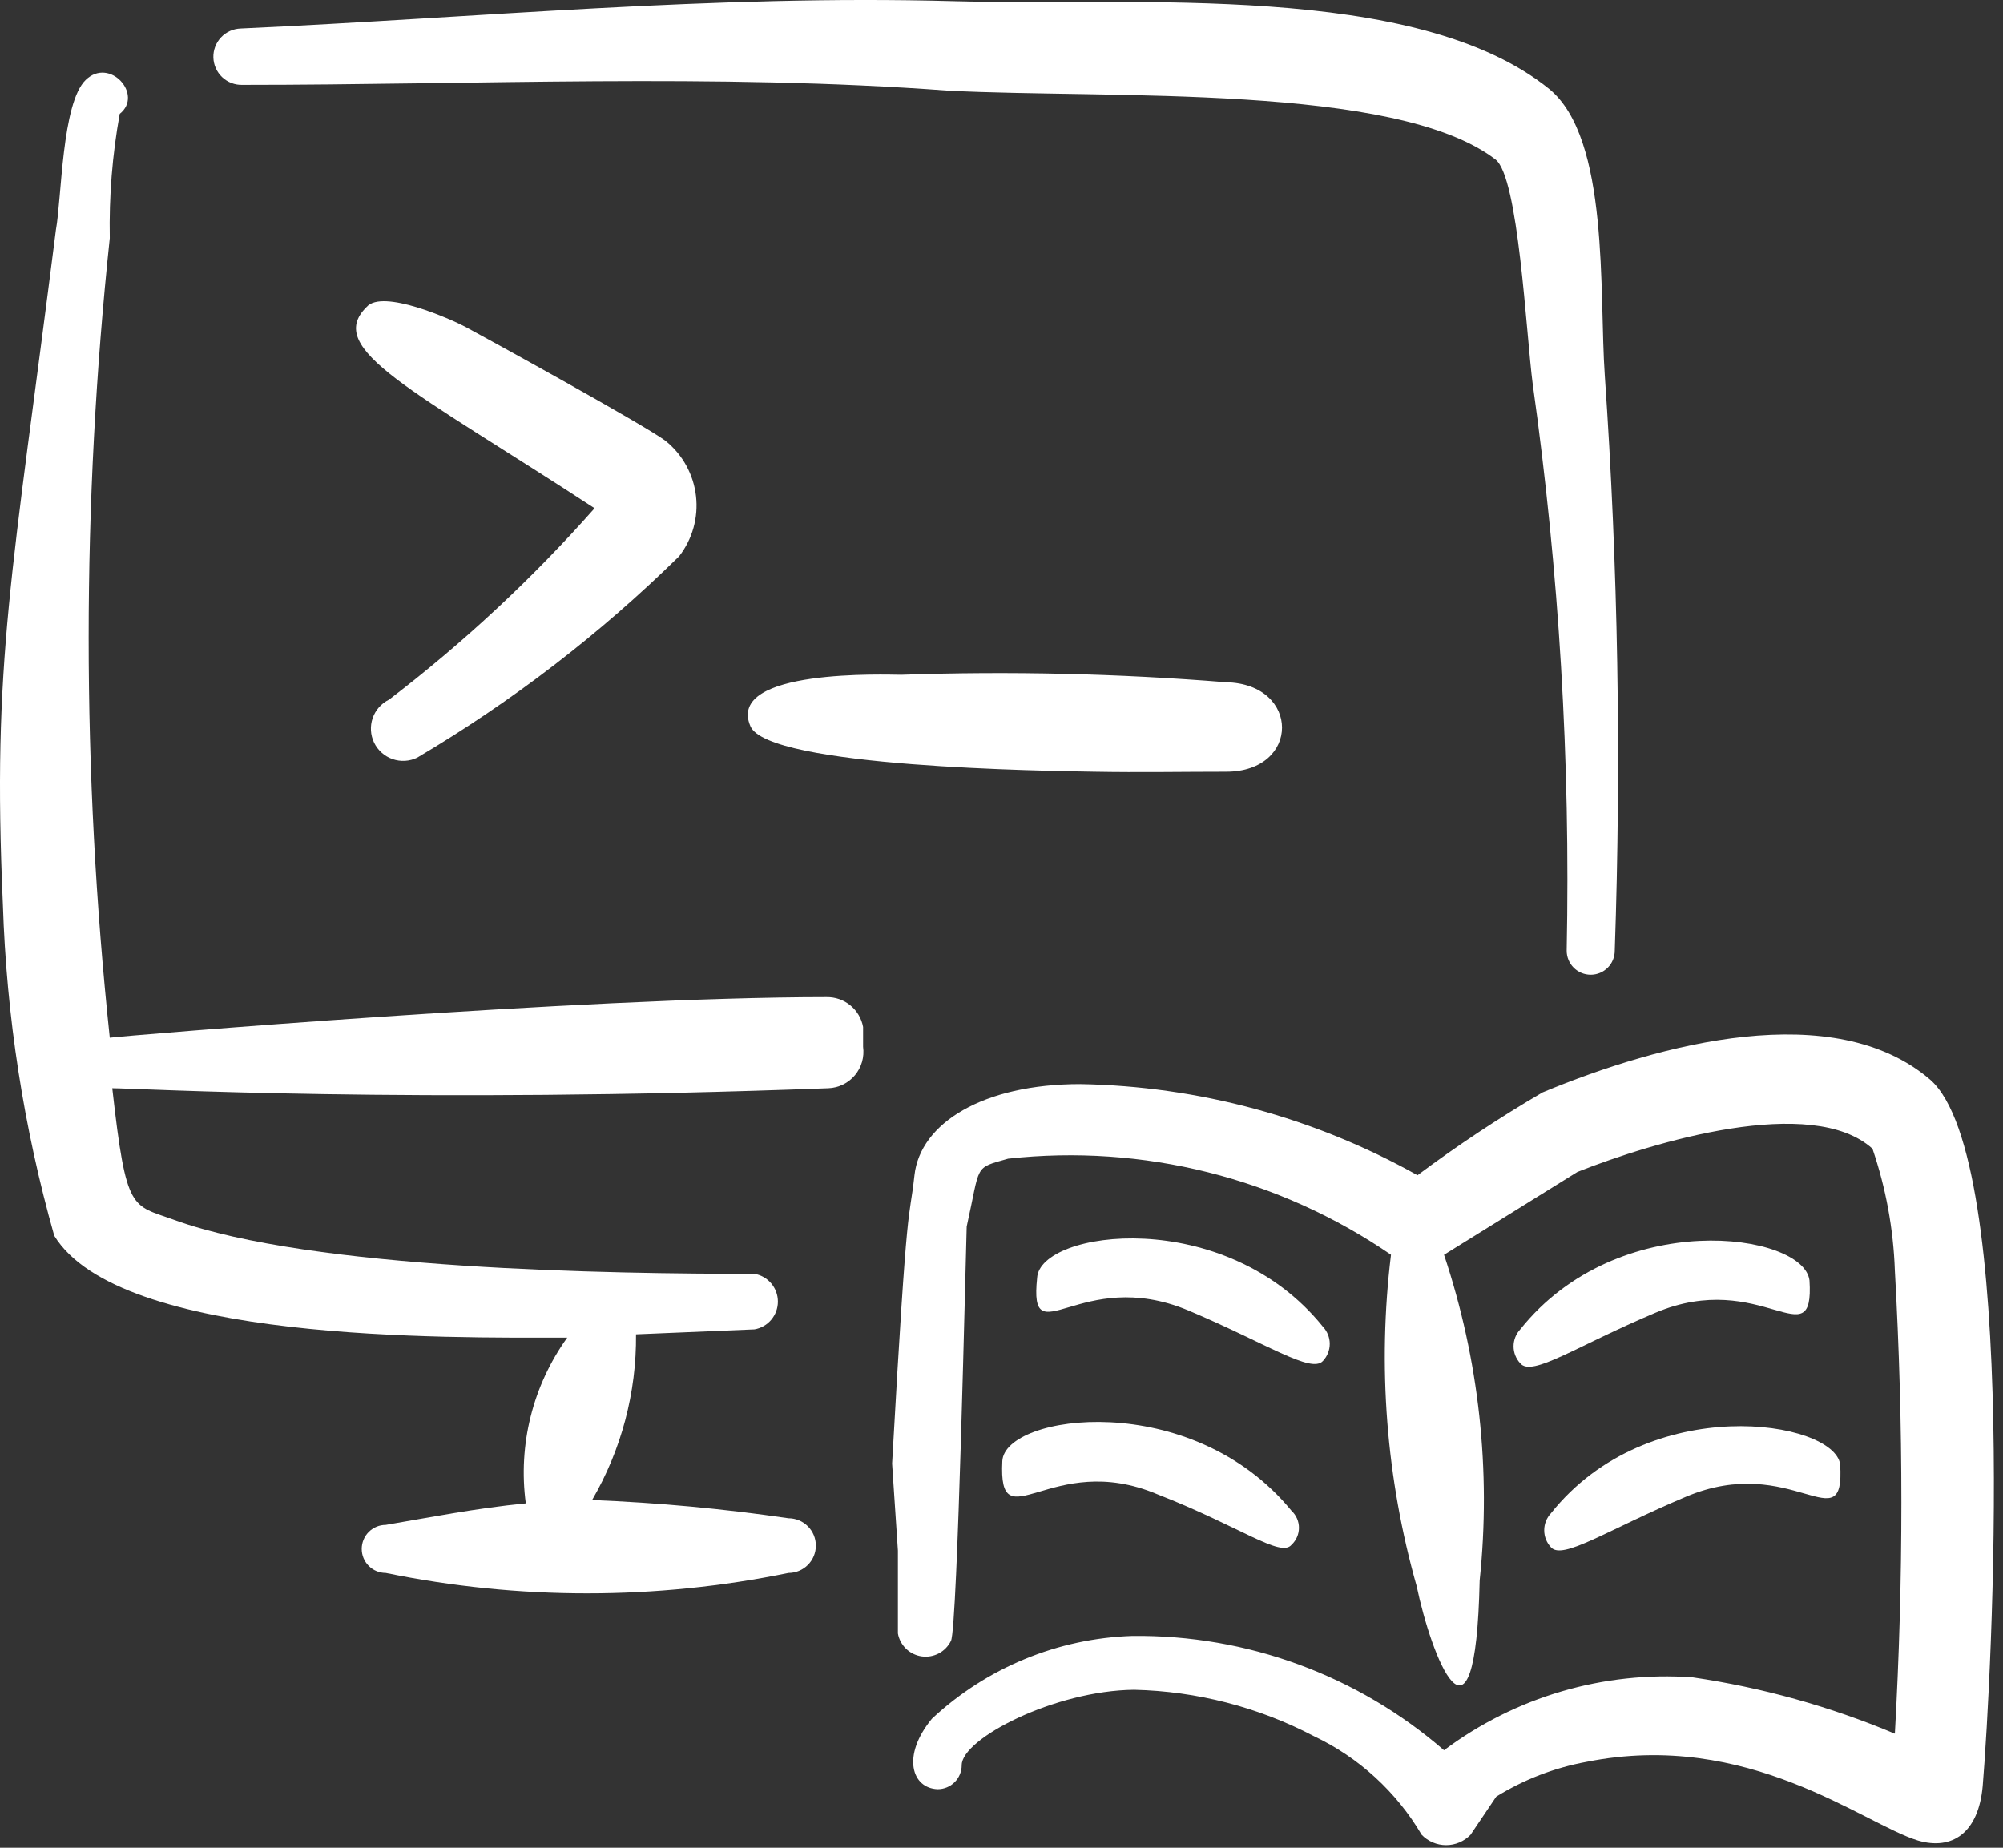 <svg xmlns="http://www.w3.org/2000/svg" width="194" height="179" viewBox="0 0 194 179" fill="none">
  <rect x="0" y="0" width="194" height="179" fill="#333333" stroke="none"/>
  <path fill-rule="evenodd" clip-rule="evenodd" d="M23.476 8.22C46.03 8.22 69.307 7.097 91.862 8.782C107.434 9.585 135.206 8.06 144.837 15.444C147.085 17.13 147.807 32.3 148.449 37.196C151.011 55.38 152.111 73.739 151.74 92.098C151.74 92.715 151.986 93.307 152.422 93.744C152.859 94.18 153.451 94.426 154.068 94.426C154.685 94.426 155.277 94.18 155.714 93.744C156.151 93.307 156.396 92.715 156.396 92.098C157.037 73.526 156.716 54.933 155.433 36.394C154.871 28.367 155.914 13.438 150.055 8.622C137.132 -1.813 109.922 0.595 92.344 0.113C68.986 -0.529 46.271 1.719 23.315 2.762C22.957 2.773 22.604 2.854 22.277 3.001C21.95 3.148 21.655 3.357 21.409 3.618C21.163 3.879 20.971 4.186 20.843 4.521C20.716 4.856 20.656 5.213 20.666 5.572C20.677 5.93 20.758 6.283 20.905 6.61C21.052 6.937 21.262 7.232 21.522 7.478C21.783 7.724 22.09 7.916 22.425 8.043C22.76 8.171 23.117 8.231 23.476 8.22Z" fill="white"/>
  <path fill-rule="evenodd" clip-rule="evenodd" d="M80.063 96.593C56.384 96.593 11.757 100.366 10.633 100.526C7.905 74.779 7.905 48.816 10.633 23.07C10.555 19.034 10.877 15.001 11.596 11.03C13.924 9.184 10.633 5.492 8.305 7.739C5.977 9.986 5.977 19.217 5.416 22.267C1.161 55.898 -0.765 64.005 0.279 87.603C0.625 98.468 2.296 109.25 5.255 119.71C11.596 130.064 43.221 129.582 54.94 129.582C51.601 134.225 50.166 139.968 50.926 145.636C46.03 146.117 41.615 147 37.361 147.722C36.744 147.722 36.152 147.968 35.715 148.404C35.279 148.841 35.034 149.433 35.034 150.05C35.034 150.668 35.279 151.26 35.715 151.696C36.152 152.133 36.744 152.378 37.361 152.378C50.231 155.016 63.501 155.016 76.371 152.378C77.073 152.378 77.747 152.099 78.243 151.602C78.74 151.105 79.019 150.432 79.019 149.729C79.019 149.027 78.74 148.353 78.243 147.856C77.747 147.359 77.073 147.08 76.371 147.08C70.065 146.156 63.715 145.567 57.347 145.314C60.185 140.444 61.655 134.898 61.602 129.261L73.08 128.78C73.713 128.67 74.287 128.34 74.701 127.848C75.115 127.356 75.342 126.734 75.342 126.091C75.342 125.448 75.115 124.826 74.701 124.334C74.287 123.842 73.713 123.512 73.08 123.402C59.194 123.402 30.218 123.001 16.894 118.185C12.72 116.66 12.238 117.543 10.874 105.422C13.121 105.422 40.171 106.947 80.223 105.422C80.717 105.405 81.201 105.283 81.645 105.067C82.089 104.85 82.483 104.543 82.8 104.165C83.118 103.786 83.353 103.346 83.49 102.871C83.626 102.396 83.662 101.898 83.594 101.409V99.483C83.443 98.661 83.004 97.92 82.358 97.391C81.711 96.862 80.898 96.579 80.063 96.593Z" fill="white"/>
  <path fill-rule="evenodd" clip-rule="evenodd" d="M87.287 65.369C86.002 65.369 70.27 64.727 72.678 70.346C74.364 74.359 101.574 74.68 105.988 74.76C110.403 74.841 114.497 74.76 118.751 74.76C125.975 74.76 125.975 66.252 118.751 66.092C108.285 65.247 97.78 65.006 87.287 65.369Z" fill="white"/>
  <path fill-rule="evenodd" clip-rule="evenodd" d="M186.977 104.619C177.666 96.593 160.81 101.088 149.412 105.823C145.224 108.268 141.178 110.948 137.292 113.85C127.299 108.254 116.075 105.221 104.624 105.021C95.233 105.021 89.133 108.793 88.571 113.85C88.009 118.907 87.929 114.492 86.404 141.782L86.966 150.21V158.237C87.067 158.803 87.344 159.323 87.758 159.723C88.173 160.122 88.703 160.38 89.272 160.46C89.842 160.54 90.422 160.438 90.931 160.169C91.439 159.899 91.849 159.476 92.103 158.959C92.745 157.836 93.547 120.994 93.628 118.826C94.992 112.726 94.27 113.208 97.641 112.245C110.718 110.805 123.878 114.109 134.724 121.555C133.409 132.317 134.255 143.232 137.212 153.662C138.577 160.244 142.911 171.802 143.312 153.1C144.428 142.459 143.251 131.703 139.861 121.555L152.784 113.529C160.088 110.639 175.499 105.984 181.358 111.281C182.656 115.087 183.386 119.062 183.525 123.081C184.367 138.025 184.367 153.005 183.525 167.949C177.253 165.312 170.673 163.478 163.94 162.491C155.325 161.87 146.775 164.378 139.861 169.554C131.495 162.294 120.757 158.353 109.681 158.478C102.447 158.711 95.545 161.563 90.257 166.504C87.287 170.116 88.33 173.247 90.818 173.327C91.436 173.327 92.028 173.082 92.464 172.645C92.901 172.209 93.146 171.617 93.146 170.999C93.146 168.431 102.136 163.775 109.841 163.695C115.916 163.833 121.876 165.372 127.259 168.19C131.615 170.257 135.25 173.585 137.694 177.742C138.001 178.06 138.368 178.312 138.775 178.485C139.182 178.658 139.619 178.747 140.061 178.747C140.503 178.747 140.941 178.658 141.348 178.485C141.754 178.312 142.122 178.06 142.429 177.742L144.918 174.049C147.597 172.388 150.565 171.245 153.666 170.678C169.318 167.548 180.475 176.698 185.773 178.303C189.064 179.267 191.632 177.581 192.034 173.006C192.916 162.331 195.565 112.245 186.977 104.619Z" fill="white"/>
  <path fill-rule="evenodd" clip-rule="evenodd" d="M147.245 128.779C146.827 129.226 146.595 129.814 146.595 130.425C146.595 131.036 146.827 131.624 147.245 132.07C148.369 133.435 152.703 130.385 160.328 127.174C170.602 122.84 175.739 131.749 175.258 124.044C174.696 119.388 156.716 116.9 147.245 128.779Z" fill="white"/>
  <path fill-rule="evenodd" clip-rule="evenodd" d="M150.215 146.598C149.797 147.044 149.565 147.633 149.565 148.244C149.565 148.855 149.797 149.443 150.215 149.889C151.338 151.173 155.673 148.203 163.298 144.993C173.572 140.658 178.709 149.568 178.227 141.862C177.666 137.608 159.686 134.719 150.215 146.598Z" fill="white"/>
  <path fill-rule="evenodd" clip-rule="evenodd" d="M115.058 126.933C122.683 130.144 127.018 133.114 128.142 131.83C128.559 131.383 128.791 130.795 128.791 130.184C128.791 129.573 128.559 128.985 128.142 128.539C118.67 116.74 100.691 119.148 100.45 123.803C99.647 131.509 104.624 122.599 115.058 126.933Z" fill="white"/>
  <path fill-rule="evenodd" clip-rule="evenodd" d="M97.079 141.542C96.678 149.568 101.815 140.418 112.089 144.753C120.116 147.883 124.049 150.933 125.092 149.649C125.318 149.438 125.498 149.184 125.622 148.901C125.745 148.618 125.809 148.312 125.809 148.003C125.809 147.694 125.745 147.389 125.622 147.106C125.498 146.823 125.318 146.568 125.092 146.358C115.38 134.478 97.32 136.967 97.079 141.542Z" fill="white"/>
  <path fill-rule="evenodd" clip-rule="evenodd" d="M40.411 73.396C49.624 67.945 58.142 61.396 65.775 53.891C67.063 52.233 67.65 50.136 67.409 48.051C67.169 45.965 66.122 44.057 64.491 42.734C62.645 41.29 46.431 32.38 45.067 31.658C43.702 30.935 37.04 27.965 35.515 29.731C31.341 33.825 40.01 37.758 57.588 49.236C51.569 56.047 44.903 62.257 37.682 67.777C36.937 68.139 36.366 68.782 36.096 69.565C35.825 70.348 35.876 71.206 36.237 71.951C36.599 72.696 37.242 73.267 38.025 73.538C38.808 73.809 39.666 73.758 40.411 73.396Z" fill="white"/>
</svg>
